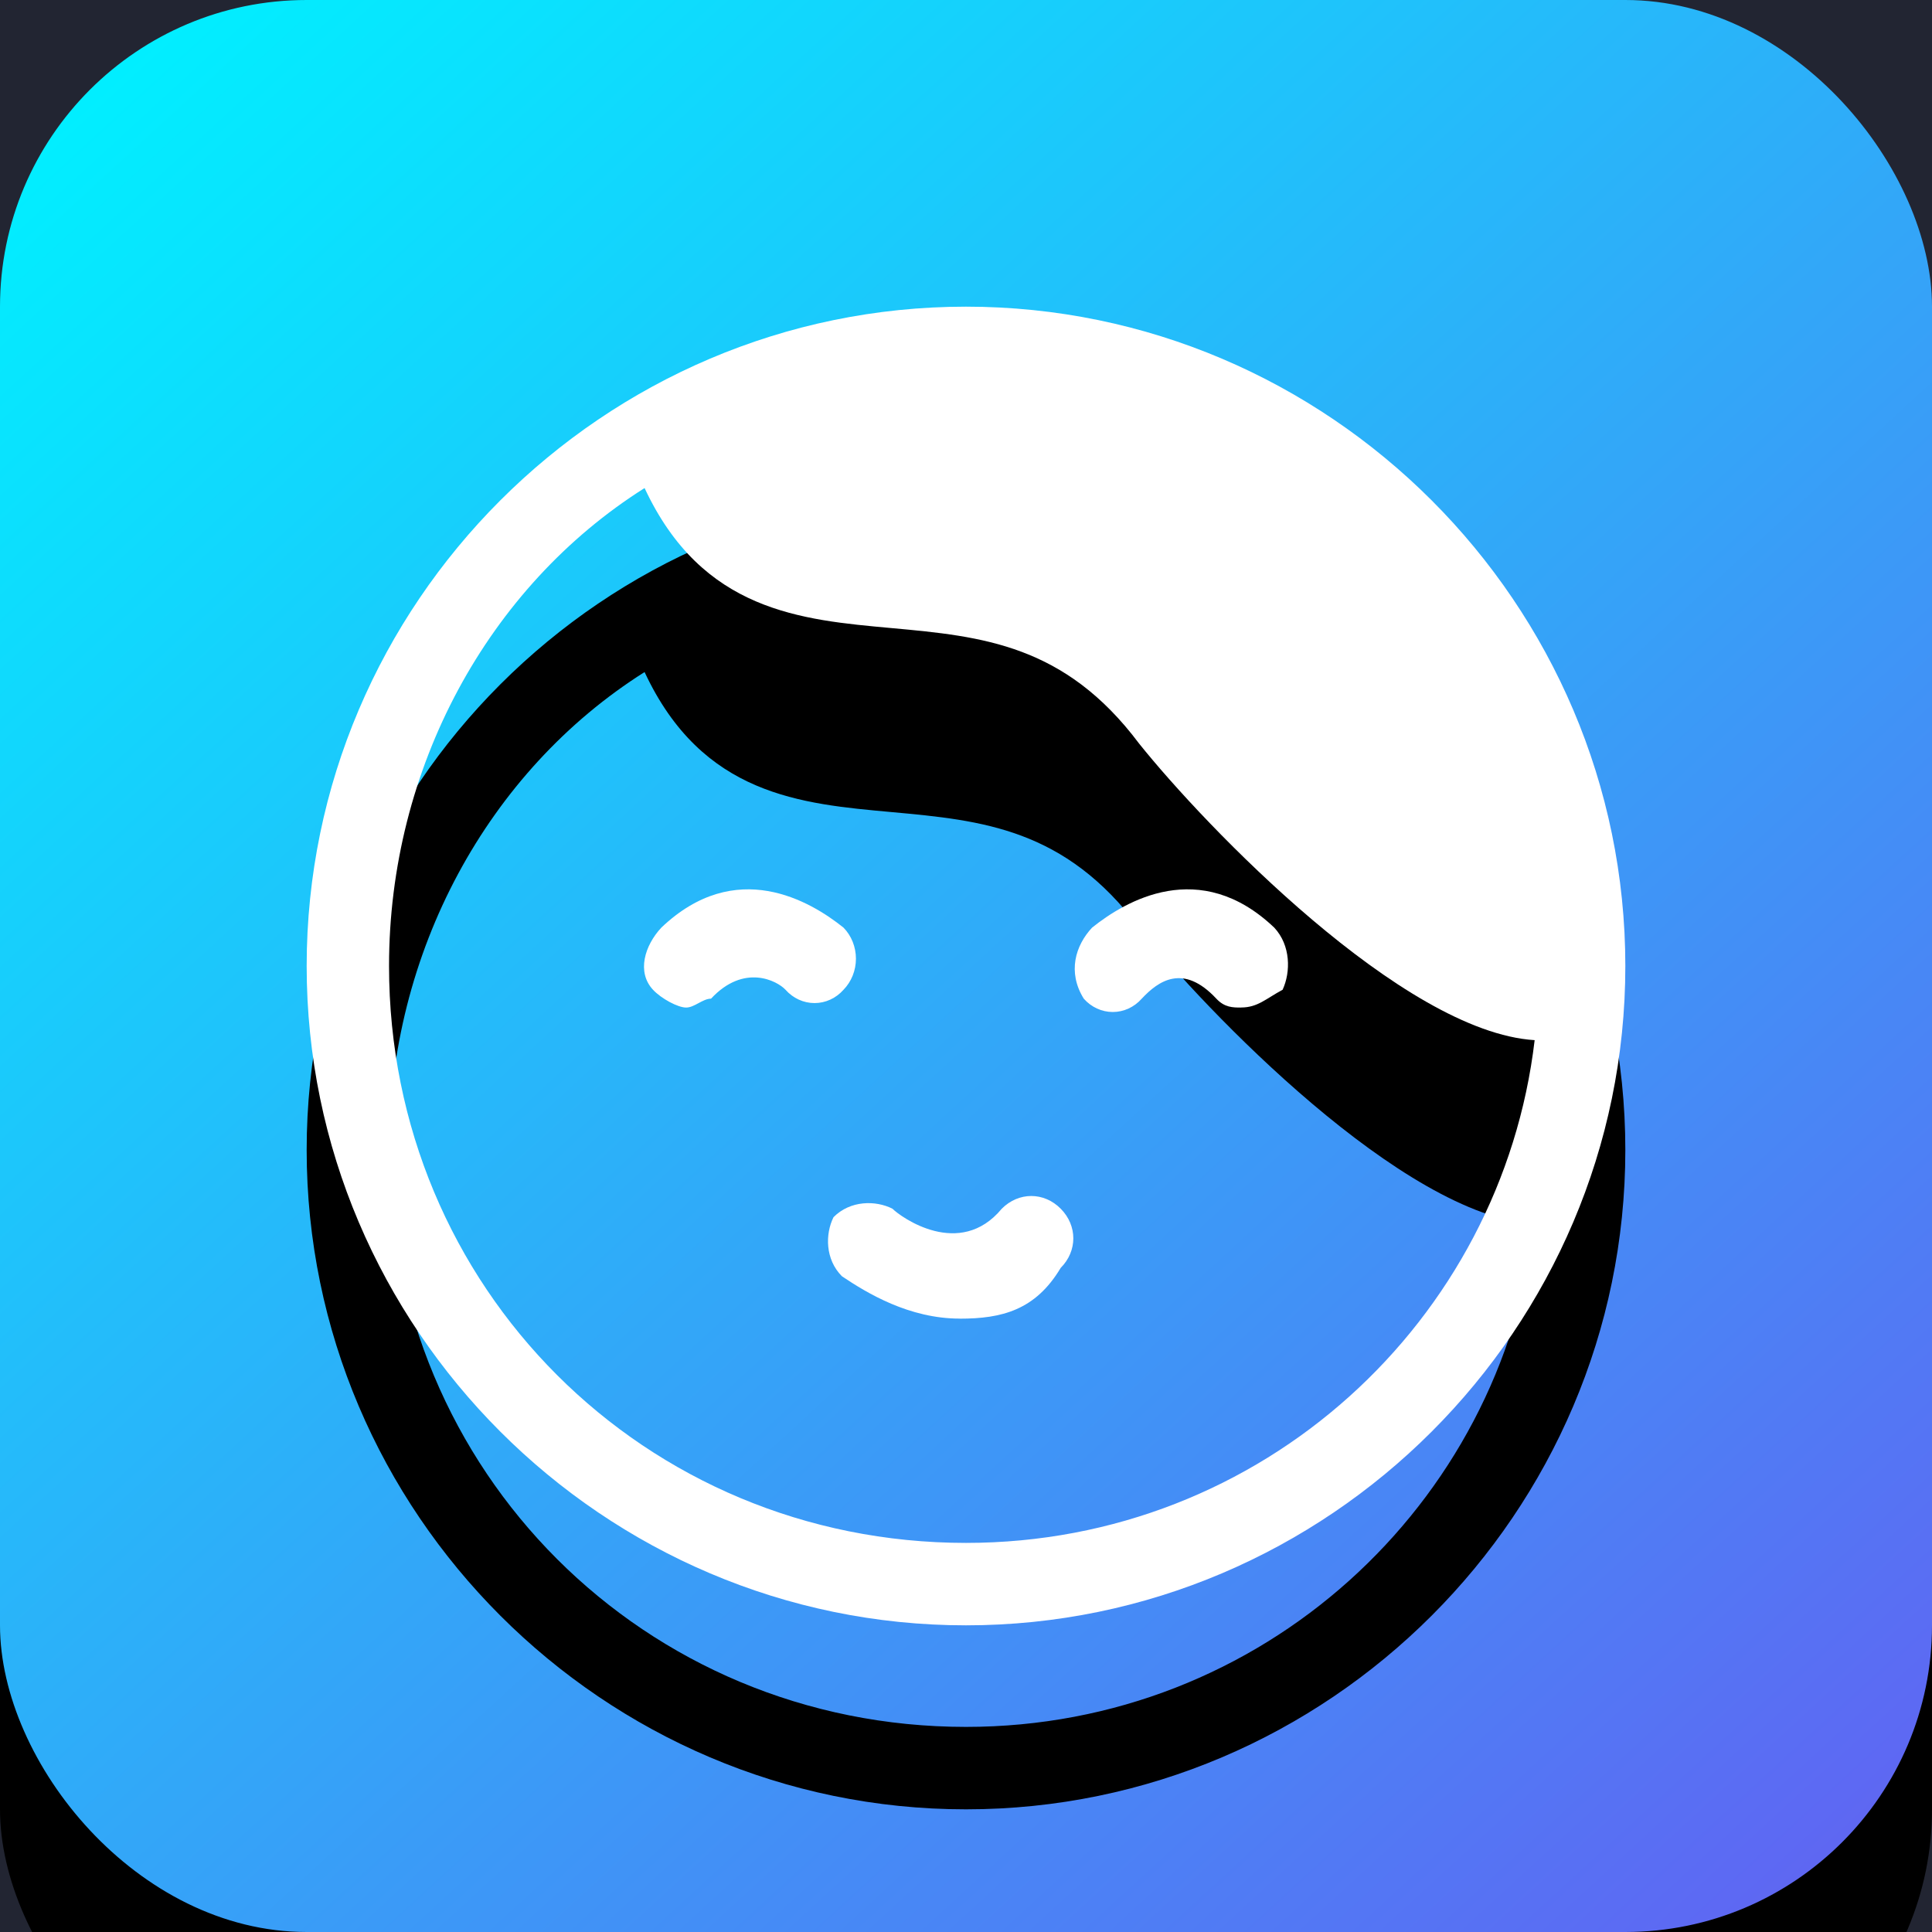 <?xml version="1.0" encoding="UTF-8"?>
<svg width="63px" height="63px" viewBox="0 0 63 63" version="1.1" xmlns="http://www.w3.org/2000/svg" xmlns:xlink="http://www.w3.org/1999/xlink">
    <!-- Generator: Sketch 59.1 (86144) - https://sketch.com -->
    <title>身体年龄</title>
    <desc>Created with Sketch.</desc>
    <defs>
        <linearGradient x1="8.459%" y1="0%" x2="111.849%" y2="112.51%" id="linearGradient-1">
            <stop stop-color="#00F0FF" offset="0%"></stop>
            <stop stop-color="#704DF0" offset="100%"></stop>
        </linearGradient>
        <rect id="path-2" x="0" y="0" width="63" height="63" rx="10"></rect>
        <filter x="-242.9%" y="-233.3%" width="585.7%" height="585.7%" filterUnits="objectBoundingBox" id="filter-3">
            <feOffset dx="0" dy="6" in="SourceAlpha" result="shadowOffsetOuter1"></feOffset>
            <feGaussianBlur stdDeviation="50" in="shadowOffsetOuter1" result="shadowBlurOuter1"></feGaussianBlur>
            <feColorMatrix values="0 0 0 0 0.125   0 0 0 0 0.128   0 0 0 0 0.129  0 0 0 0.1 0" type="matrix" in="shadowBlurOuter1"></feColorMatrix>
        </filter>
        <path d="M21.499,40.312 C11.019,40.312 2.686,31.981 2.686,21.499 C2.686,15.05 5.913,9.137 11.019,5.915 C12.9,9.944 16.124,10.213 19.082,10.482 C22.037,10.751 24.725,11.02 27.143,14.245 C29.293,16.931 35.744,23.651 40.043,23.918 C38.967,33.056 31.174,40.312 21.499,40.312 M21.499,0 C9.675,0 0,9.675 0,21.501 C0,33.325 9.675,43 21.499,43 C33.325,43 43,33.325 43,21.501 C43,9.675 33.325,0 21.499,0" id="path-4"></path>
        <filter x="-355.8%" y="-341.9%" width="811.6%" height="811.6%" filterUnits="objectBoundingBox" id="filter-5">
            <feOffset dx="0" dy="6" in="SourceAlpha" result="shadowOffsetOuter1"></feOffset>
            <feGaussianBlur stdDeviation="50" in="shadowOffsetOuter1" result="shadowBlurOuter1"></feGaussianBlur>
            <feColorMatrix values="0 0 0 0 0.125   0 0 0 0 0.128   0 0 0 0 0.129  0 0 0 0.1 0" type="matrix" in="shadowBlurOuter1"></feColorMatrix>
        </filter>
    </defs>
    <g id="页面-1" stroke="none" stroke-width="1" fill="none" fill-rule="evenodd">
        <g id="1备份" transform="translate(-666, -653)">
            <rect fill="#FFFFFF" x="0" y="0" width="1125" height="2866"></rect>
            <rect id="矩形" fill="#222532" x="-1" y="-6" width="1128" height="2872"></rect>
            <g id="暗色" transform="translate(96, 350)">
                <g id="身体年龄" transform="translate(570, 303)">
                    <g id="矩形">
                        <use fill="black" fill-opacity="1" filter="url(#filter-3)" xlink:href="#path-2"></use>
                        <use fill="url(#linearGradient-1)" fill-rule="evenodd" xlink:href="#path-2"></use>
                    </g>
                    <g transform="translate(10, 10)">
                        <path d="M21.296,32.998 C19.648,32.998 18.277,32.17 17.455,31.618 C16.906,31.068 16.906,30.242 17.18,29.69 C17.73,29.138 18.554,29.138 19.101,29.414 C19.376,29.69 21.296,31.07 22.667,29.414 C23.217,28.862 24.041,28.862 24.588,29.414 C25.137,29.966 25.137,30.794 24.588,31.344 C23.764,32.724 22.666,33 21.296,33" id="路径" fill="#FFFFFF" fill-rule="nonzero"></path>
                        <g id="形状">
                            <use fill="black" fill-opacity="1" filter="url(#filter-5)" xlink:href="#path-4"></use>
                            <use fill="#FFFFFF" fill-rule="evenodd" xlink:href="#path-4"></use>
                        </g>
                        <path d="M30.473,22.855 C30.203,22.855 29.933,22.855 29.663,22.565 C28.582,21.407 27.772,21.987 27.231,22.565 C26.986,22.843 26.644,23 26.286,23 C25.928,23 25.586,22.843 25.34,22.565 C24.8,21.696 25.07,20.829 25.611,20.249 C26.691,19.382 29.122,17.936 31.552,20.249 C32.092,20.827 32.092,21.696 31.824,22.275 C31.282,22.565 31.012,22.853 30.473,22.853 M12.373,22.855 C12.105,22.855 11.565,22.565 11.295,22.276 C10.754,21.698 11.024,20.829 11.565,20.249 C13.994,17.936 16.426,19.382 17.506,20.249 C17.765,20.514 17.911,20.88 17.911,21.262 C17.911,21.644 17.765,22.009 17.506,22.275 C17.261,22.552 16.919,22.709 16.561,22.709 C16.203,22.709 15.86,22.552 15.615,22.275 C15.345,21.985 14.264,21.407 13.186,22.565 C12.915,22.565 12.645,22.855 12.375,22.855" id="形状" fill="#FFFFFF" fill-rule="nonzero"></path>
                    </g>
                </g>
            </g>
        </g>
    </g>
</svg>